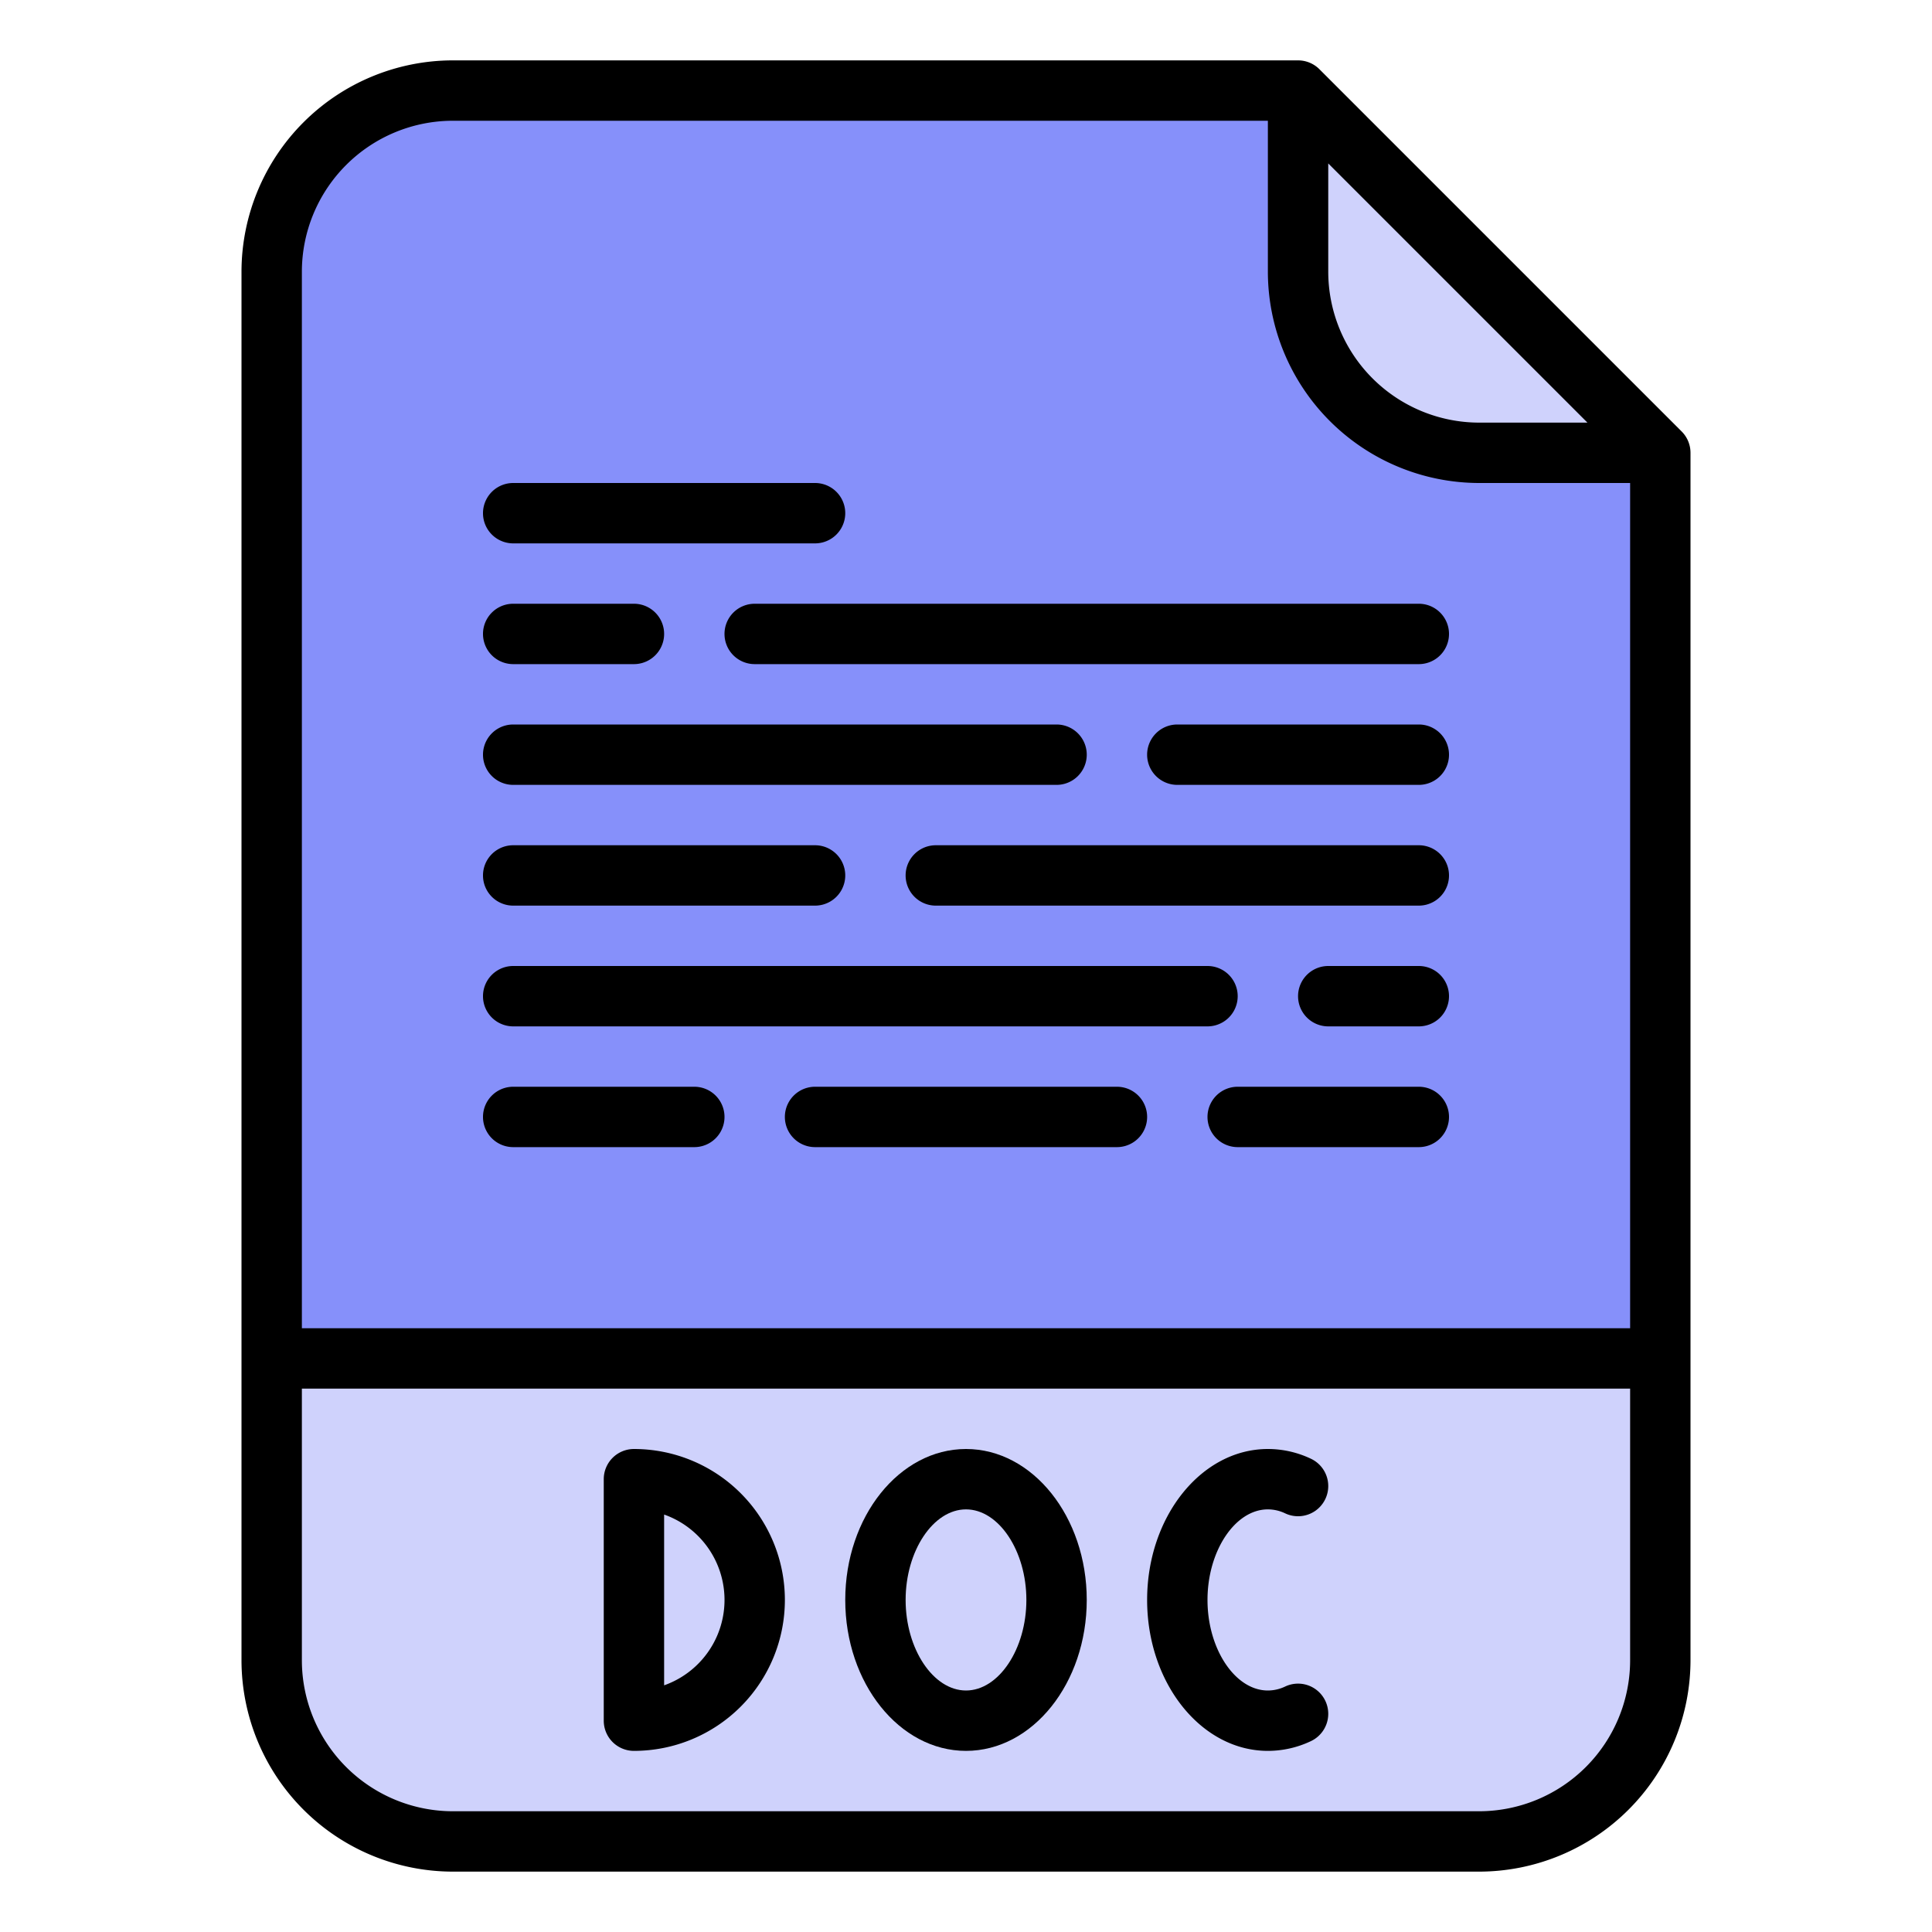 <svg id="Filled" height="512" viewBox="0 0 512 512" width="512" xmlns="http://www.w3.org/2000/svg"><path d="m392 488h-272a48 48 0 0 1 -48-48v-368a48 48 0 0 1 48-48h224l96 96v320a48 48 0 0 1 -48 48z" fill="#8690fa"/><path d="m72 360h368a0 0 0 0 1 0 0v80a48 48 0 0 1 -48 48h-272a48 48 0 0 1 -48-48v-80a0 0 0 0 1 0 0z" fill="#cfd2fc"/><path d="m440 120h-48a48 48 0 0 1 -48-48v-48z" fill="#cfd2fc"/><path d="m349.657 18.343a8 8 0 0 0 -5.657-2.343h-224a56.064 56.064 0 0 0 -56 56v368a56.064 56.064 0 0 0 56 56h272a56.064 56.064 0 0 0 56-56v-320a8 8 0 0 0 -2.343-5.657zm2.343 24.97 68.687 68.687h-28.687a40.045 40.045 0 0 1 -40-40zm-232-11.313h216v40a56.064 56.064 0 0 0 56 56h40v224h-352v-280a40.045 40.045 0 0 1 40-40zm272 448h-272a40.045 40.045 0 0 1 -40-40v-72h352v72a40.045 40.045 0 0 1 -40 40z"/><path d="m168 384a8 8 0 0 0 -8 8v64a8 8 0 0 0 8 8 40 40 0 0 0 0-80zm8 62.629v-45.258a24 24 0 0 1 0 45.258z"/><path d="m256 384c-17.645 0-32 17.944-32 40s14.355 40 32 40 32-17.944 32-40-14.355-40-32-40zm0 64c-8.673 0-16-10.991-16-24s7.327-24 16-24 16 10.991 16 24-7.327 24-16 24z"/><path d="m336 400a10.708 10.708 0 0 1 4.59 1.058 8 8 0 1 0 6.82-14.474 26.581 26.581 0 0 0 -11.41-2.584c-17.645 0-32 17.944-32 40s14.355 40 32 40a26.6 26.6 0 0 0 11.411-2.584 8 8 0 0 0 -6.822-14.473 10.71 10.71 0 0 1 -4.589 1.057c-8.673 0-16-10.991-16-24s7.327-24 16-24z"/><path d="m192 168a8 8 0 0 0 8 8h176a8 8 0 0 0 0-16h-176a8 8 0 0 0 -8 8z"/><path d="m136 208h144a8 8 0 0 0 0-16h-144a8 8 0 0 0 0 16z"/><path d="m376 224h-128a8 8 0 0 0 0 16h128a8 8 0 0 0 0-16z"/><path d="m136 272h184a8 8 0 0 0 0-16h-184a8 8 0 0 0 0 16z"/><path d="m136 176h32a8 8 0 0 0 0-16h-32a8 8 0 0 0 0 16z"/><path d="m376 192h-64a8 8 0 0 0 0 16h64a8 8 0 0 0 0-16z"/><path d="m136 240h80a8 8 0 0 0 0-16h-80a8 8 0 0 0 0 16z"/><path d="m376 256h-24a8 8 0 0 0 0 16h24a8 8 0 0 0 0-16z"/><path d="m136 304h48a8 8 0 0 0 0-16h-48a8 8 0 0 0 0 16z"/><path d="m136 144h80a8 8 0 0 0 0-16h-80a8 8 0 0 0 0 16z"/><path d="m296 288h-80a8 8 0 0 0 0 16h80a8 8 0 0 0 0-16z"/><path d="m376 288h-48a8 8 0 0 0 0 16h48a8 8 0 0 0 0-16z"/></svg>
